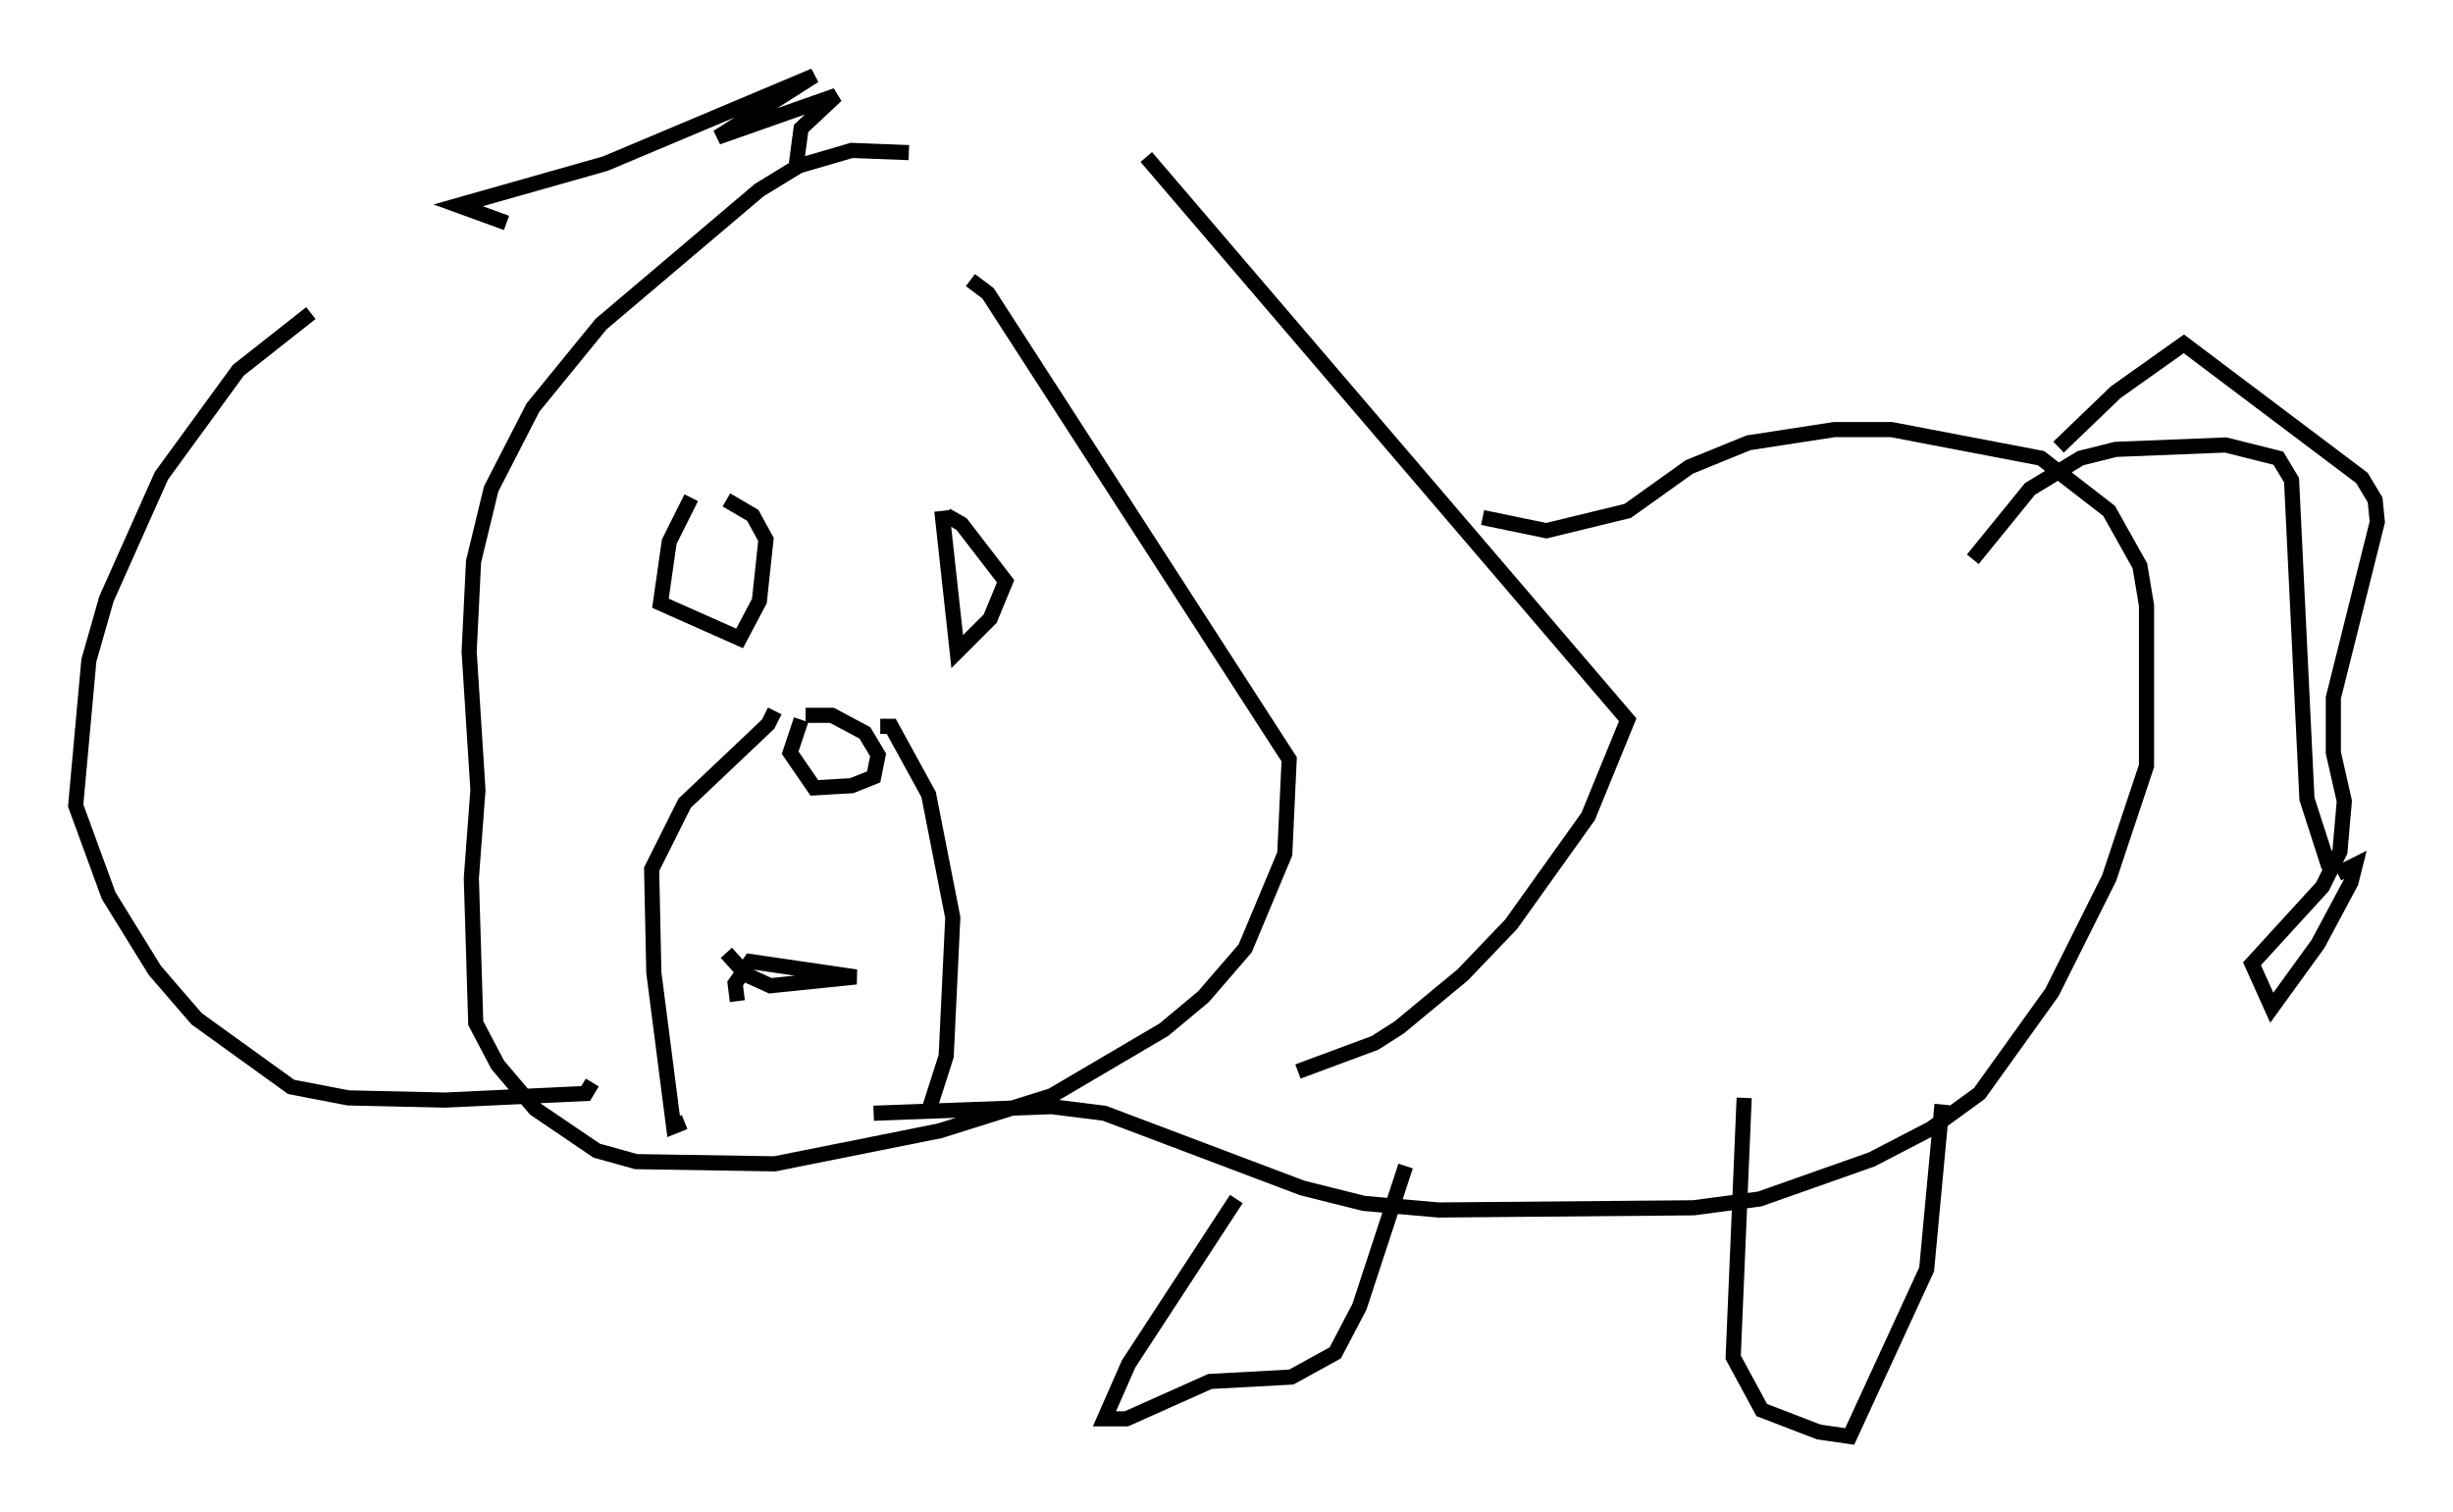 <?xml version="1.0" encoding="utf-8" ?>
<svg baseProfile="full" height="99.91" version="1.1" width="162.078" xmlns="http://www.w3.org/2000/svg" xmlns:ev="http://www.w3.org/2001/xml-events" xmlns:xlink="http://www.w3.org/1999/xlink"><defs /><rect fill="white" height="99.91" width="162.078" x="0" y="0" /><path d="M31, 14.296 m-10.458, 6.391 l-4.793, 3.777 -5.084, 6.972 l-3.631, 8.134 -1.162, 4.067 l-0.872, 9.587 2.179, 5.955 l3.05, 4.939 2.76, 3.196 l6.246, 4.503 3.777, 0.726 l6.391, 0.145 9.296, -0.436 l0.436, -0.726 m36.603, -61.151 l31.81, 37.184 -2.615, 6.391 l-5.084, 7.117 -3.196, 3.341 l-4.212, 3.486 -1.598, 1.017 l-5.084, 1.888 m-25.709, -60.715 l-3.777, -0.145 -3.486, 1.017 l-2.615, 1.598 -10.458, 8.86 l-4.503, 5.52 -2.76, 5.374 l-1.162, 4.793 -0.291, 5.955 l0.581, 9.151 -0.436, 5.81 l0.291, 9.587 1.453, 2.76 l2.469, 2.905 4.067, 2.76 l2.615, 0.726 9.151, 0.145 l10.894, -2.179 7.408, -2.324 l7.408, -4.358 2.615, -2.179 l2.76, -3.196 2.615, -6.246 l0.291, -6.246 -19.899, -30.793 l-1.162, -0.872 m-18.447, 14.38 l-1.453, 2.905 -0.581, 4.067 l5.229, 2.324 1.307, -2.469 l0.436, -4.067 -0.872, -1.598 l-1.743, -1.017 m14.235, 0.726 l1.017, 9.296 2.179, -2.179 l1.017, -2.469 -2.905, -3.777 l-1.017, -0.581 m-9.587, 13.508 l-0.726, 2.179 1.598, 2.324 l2.469, -0.145 1.453, -0.581 l0.291, -1.453 -0.872, -1.453 l-2.179, -1.162 -1.743, 0.0 m-2.034, -0.291 l-0.436, 0.872 -5.52, 5.229 l-2.179, 4.358 0.145, 6.827 l1.307, 10.168 0.726, -0.291 m12.927, -26.145 l0.726, 0.0 2.469, 4.503 l1.598, 8.134 -0.436, 9.151 l-1.162, 3.631 m-13.363, -10.458 l1.307, 1.453 1.598, 0.726 l5.665, -0.581 -6.972, -1.017 l-1.017, 1.453 0.145, 1.162 m-15.251, -51.419 l-3.196, -1.162 9.732, -2.76 l13.799, -5.81 -6.391, 4.067 l7.844, -2.76 -2.324, 2.179 l-0.291, 2.179 0.436, 0.436 m44.883, 23.095 l4.212, 0.872 5.374, -1.307 l4.067, -2.905 3.922, -1.598 l5.665, -0.872 3.777, 0.0 l9.877, 1.888 4.503, 3.486 l2.034, 3.631 0.436, 2.615 l0.0, 10.603 -2.469, 7.408 l-3.777, 7.553 -4.793, 6.682 l-3.196, 2.324 -3.922, 2.034 l-7.408, 2.615 -4.358, 0.581 l-16.849, 0.145 -4.939, -0.436 l-4.067, -1.017 -13.073, -4.939 l-3.486, -0.436 -11.765, 0.436 m78.29, -44.011 l3.777, -3.631 4.503, -3.196 l11.765, 8.86 0.872, 1.453 l0.145, 1.453 -2.905, 11.62 l0.0, 3.631 0.726, 3.196 l-0.291, 3.341 -1.162, 2.324 l-4.648, 5.084 1.307, 2.905 l3.05, -4.212 2.179, -4.067 l0.291, -1.162 -1.162, 0.581 m-0.581, -0.436 l-1.453, -4.503 -1.017, -21.061 l-0.872, -1.453 -3.486, -0.872 l-7.263, 0.291 -2.324, 0.581 l-3.341, 2.034 -3.777, 4.648 m-48.659, 42.268 l-7.117, 10.894 -1.598, 3.631 l1.453, 0.0 5.52, -2.469 l5.374, -0.291 2.905, -1.598 l1.598, -3.05 3.05, -9.296 m22.369, -4.503 l-0.726, 17.14 1.888, 3.486 l3.777, 1.453 2.034, 0.291 l5.084, -11.039 1.017, -10.894 " fill="none" stroke="black" stroke-width="1" /></svg>